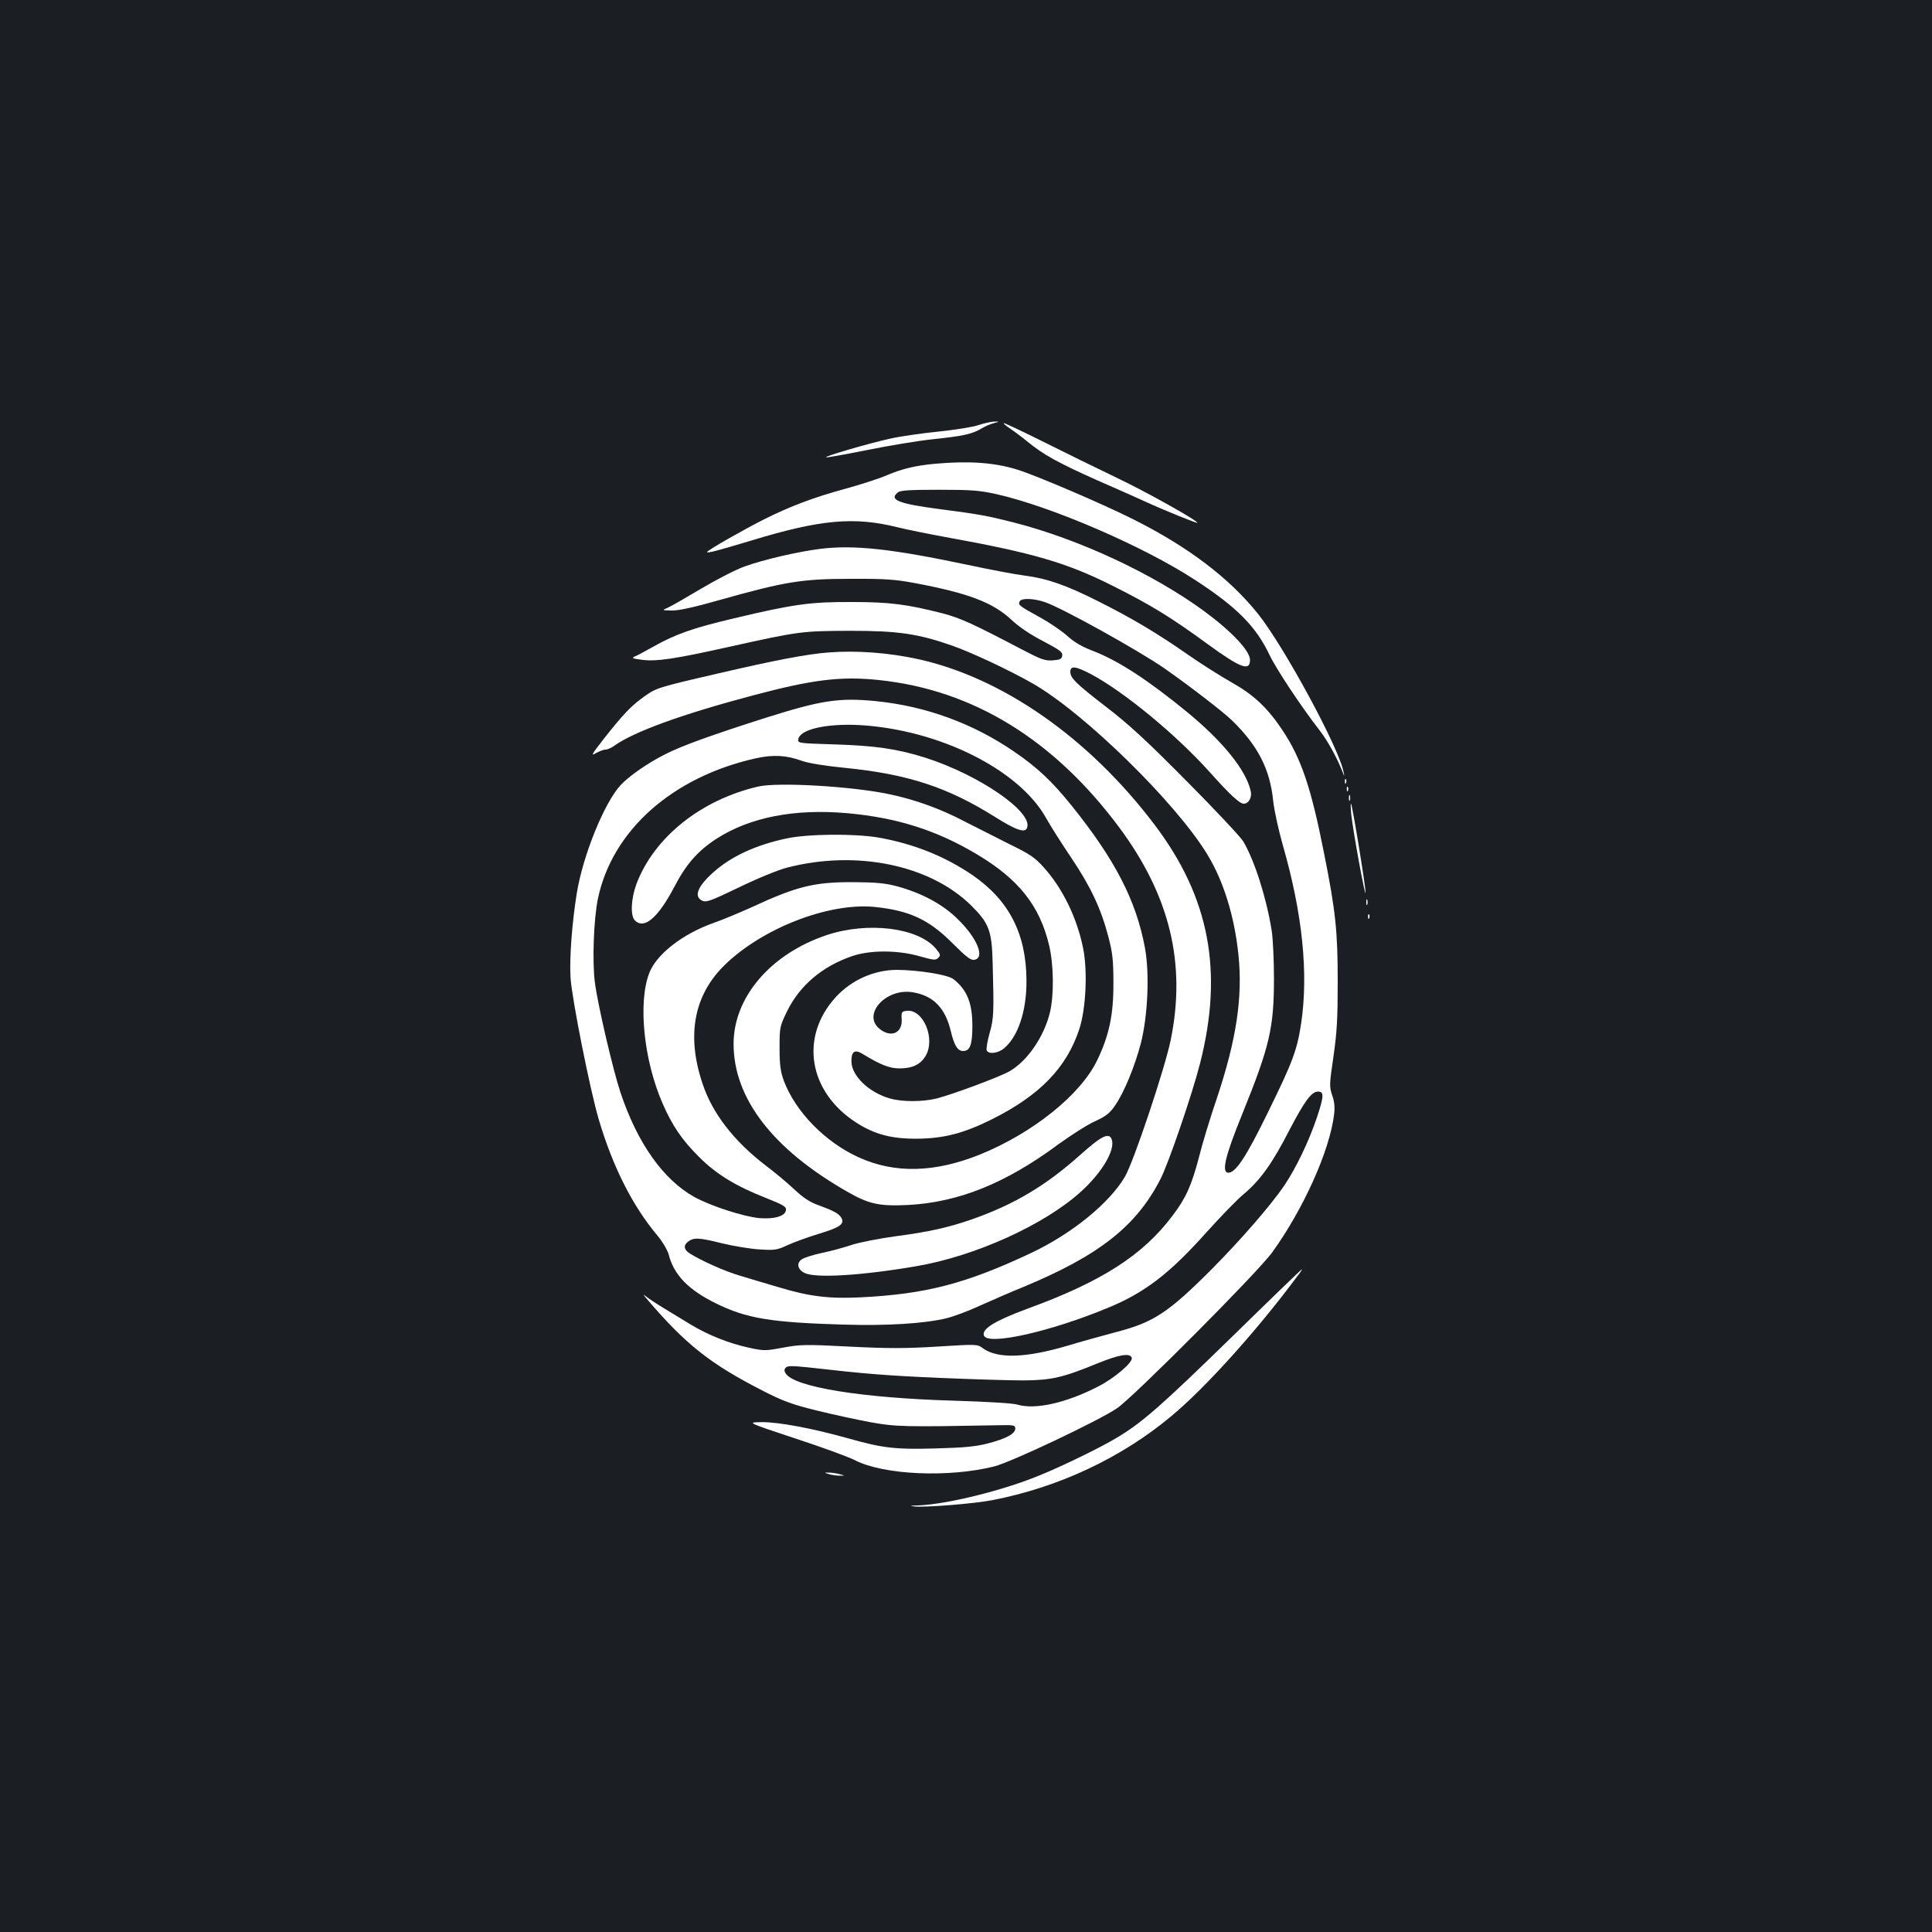 <?xml version="1.0" standalone="no"?>
<!DOCTYPE svg PUBLIC "-//W3C//DTD SVG 20010904//EN"
 "http://www.w3.org/TR/2001/REC-SVG-20010904/DTD/svg10.dtd">
<svg version="1.0" xmlns="http://www.w3.org/2000/svg"
 width="1000pt" height="1000pt" viewBox="0 0 1000 1000"
 preserveAspectRatio="xMidYMid meet">
<rect width="100%" height="100%" fill="#1b1f23"/>
<g transform="translate(0,1000) scale(0.1,-0.1)"
fill="#ffffff" stroke="none">
<path d="M5065 7800 c-27 -10 -122 -25 -209 -34 -88 -9 -199 -25 -247 -36
-110 -24 -346 -93 -333 -97 6 -2 99 15 209 37 109 22 262 48 339 56 162 17
207 27 256 56 19 12 49 24 65 28 30 8 30 8 0 8 -16 -1 -52 -9 -80 -18z"/>
<path d="M5225 7784 c21 -14 63 -45 92 -69 84 -69 159 -110 360 -200 104 -45
215 -95 248 -110 104 -48 269 -114 272 -111 8 8 -270 164 -425 237 -92 44
-257 125 -367 180 -110 55 -204 99 -209 99 -5 0 8 -12 29 -26z"/>
<path d="M4845 7600 c-104 -9 -175 -26 -255 -60 -36 -16 -132 -47 -215 -70
-165 -45 -284 -90 -420 -158 -100 -50 -295 -161 -295 -169 0 -8 55 7 225 58
360 110 535 126 760 70 44 -11 157 -34 250 -51 454 -82 628 -133 868 -254 195
-98 298 -161 488 -300 170 -124 219 -142 219 -82 0 47 -93 146 -235 251 -267
196 -652 375 -989 461 -138 35 -176 42 -384 69 -212 28 -262 48 -215 86 12 11
61 14 212 14 169 0 210 -3 300 -23 283 -64 759 -269 1027 -444 214 -139 315
-240 385 -388 37 -77 167 -272 262 -394 38 -49 86 -136 114 -206 12 -32 13
-33 7 -5 -23 123 -308 649 -442 817 -149 186 -362 348 -648 491 -155 78 -503
227 -598 256 -118 37 -249 46 -421 31z"/>
<path d="M4245 7159 c-113 -14 -295 -56 -391 -91 -45 -16 -146 -68 -225 -115
-79 -47 -157 -92 -174 -99 -30 -13 -29 -13 25 -14 37 0 117 18 247 55 334 94
423 109 673 109 183 1 233 -3 335 -22 277 -52 403 -100 499 -189 39 -37 100
-78 164 -111 87 -46 103 -57 100 -75 -2 -18 -11 -22 -49 -25 -40 -3 -61 5
-155 54 -257 135 -323 165 -414 189 -184 47 -274 59 -470 59 -216 1 -302 -11
-613 -85 -212 -50 -302 -82 -417 -147 -36 -20 -76 -42 -90 -48 -23 -10 -21
-12 32 -19 75 -10 169 4 443 65 373 83 385 84 635 85 249 0 352 -15 529 -77
100 -35 300 -129 415 -195 267 -152 743 -618 906 -887 83 -137 139 -317 160
-516 23 -221 -10 -440 -111 -743 -34 -99 -76 -237 -93 -306 -38 -145 -67 -211
-136 -302 -154 -206 -368 -343 -755 -484 -167 -62 -235 -104 -222 -138 20 -53
348 21 647 146 186 77 316 177 505 389 72 80 158 169 192 197 86 72 149 160
237 332 78 149 114 199 148 199 32 0 31 -24 -6 -135 -41 -122 -107 -259 -167
-349 -69 -102 -226 -283 -374 -432 -226 -227 -303 -278 -495 -328 -74 -20
-188 -51 -253 -71 -217 -64 -362 -69 -439 -14 -30 22 -31 22 -237 9 -166 -10
-255 -10 -454 0 -228 12 -255 11 -342 -5 -92 -17 -99 -18 -177 -1 -103 22
-211 65 -301 119 -141 85 -186 113 -219 136 -33 25 -33 25 -12 0 204 -239 329
-338 607 -480 100 -51 149 -69 275 -100 85 -21 211 -48 281 -61 128 -23 175
-24 661 -15 78 2 85 0 85 -17 0 -27 -46 -52 -141 -77 -62 -16 -120 -22 -267
-26 -213 -6 -277 1 -460 53 -182 51 -358 84 -445 83 -77 -1 -77 -1 173 -84
138 -45 277 -96 310 -113 150 -77 487 -91 722 -32 89 23 539 236 635 301 86
59 729 704 803 807 161 223 297 525 320 712 5 39 2 68 -10 102 -15 45 -14 56
7 200 18 125 22 196 22 388 0 260 -11 364 -70 660 -68 345 -119 495 -217 642
-77 115 -148 182 -264 247 -55 31 -156 95 -225 143 -159 111 -292 190 -466
277 -165 83 -263 117 -380 132 -48 6 -179 31 -292 55 -393 83 -589 105 -765
83z m1162 -275 c87 -29 480 -247 618 -342 129 -90 307 -227 353 -272 133 -130
195 -250 212 -415 5 -49 28 -153 50 -230 102 -355 133 -663 95 -920 -21 -140
-43 -199 -171 -460 -113 -232 -168 -315 -206 -315 -37 0 -17 86 72 304 142
351 164 446 164 701 0 94 -5 206 -12 250 -28 172 -89 362 -147 460 -13 22
-144 162 -292 311 -210 212 -301 296 -420 387 -154 119 -183 147 -183 180 0
33 28 29 108 -13 172 -92 441 -314 614 -507 105 -117 154 -163 176 -163 25 0
43 33 36 64 -23 108 -143 257 -329 410 -204 167 -356 266 -488 317 -56 21 -97
45 -132 77 -29 26 -92 69 -141 96 -109 60 -114 64 -107 82 7 19 70 18 130 -2z
m451 -3912 c7 -23 -89 -105 -173 -148 -166 -86 -328 -122 -420 -94 -23 7 -158
15 -325 20 -484 14 -831 71 -874 142 -8 13 -7 21 2 30 9 9 34 9 120 0 289 -33
400 -42 677 -54 165 -7 359 -13 430 -13 148 1 205 14 390 90 109 44 164 53
173 27z"/>
<path d="M4290 6623 c-110 -8 -278 -40 -574 -109 -312 -72 -319 -75 -380 -118
-69 -49 -109 -91 -213 -223 -60 -77 -66 -88 -40 -72 18 10 40 19 50 19 11 0
32 9 48 21 101 72 349 162 714 259 311 83 458 101 655 80 487 -51 906 -309
1244 -764 261 -352 346 -702 266 -1097 -30 -148 -191 -629 -237 -709 -80 -137
-274 -295 -485 -395 -338 -159 -544 -213 -883 -230 -162 -8 -264 4 -420 51
-66 19 -158 47 -205 61 -76 22 -197 76 -258 114 -32 20 -36 41 -12 61 30 24
56 23 180 -8 58 -14 144 -28 191 -31 80 -5 91 -3 145 22 33 15 106 42 163 59
109 33 135 51 115 84 -13 21 -41 36 -118 64 -43 15 -78 38 -125 82 -36 34
-102 89 -146 122 -166 127 -278 271 -329 426 -84 250 -44 459 116 614 195 190
536 322 772 300 182 -18 284 -65 407 -189 68 -68 93 -88 111 -85 58 8 18 110
-83 209 -77 77 -186 136 -314 171 -63 17 -110 21 -225 22 -204 1 -293 -20
-532 -131 -65 -29 -153 -66 -197 -81 -160 -57 -295 -163 -331 -260 -58 -152
-28 -448 68 -670 51 -118 102 -193 192 -282 88 -88 190 -150 343 -210 93 -37
108 -46 105 -64 -4 -31 -60 -47 -137 -41 -83 8 -251 62 -338 110 -161 90 -295
280 -382 542 -38 114 -117 452 -132 568 -14 109 -6 330 16 434 74 353 386 630
817 726 90 20 159 16 238 -13 34 -12 117 -26 220 -36 330 -33 534 -100 781
-255 108 -68 155 -84 165 -56 32 82 -248 274 -526 363 -145 46 -264 63 -473
69 -183 6 -188 6 -185 26 7 52 145 83 318 74 411 -24 825 -230 965 -482 21
-38 80 -131 130 -205 100 -149 154 -263 192 -409 21 -80 26 -119 26 -236 1
-167 -22 -274 -84 -403 -86 -179 -334 -377 -607 -488 -235 -94 -440 -99 -626
-15 -175 79 -328 236 -389 397 -17 48 -22 80 -22 170 0 108 1 111 39 190 66
134 182 232 336 285 93 32 235 32 348 0 74 -21 85 -22 98 -9 14 13 12 19 -12
48 -92 109 -352 141 -565 70 -290 -97 -483 -322 -482 -565 1 -281 203 -543
588 -763 113 -65 167 -76 315 -69 261 14 504 111 778 314 65 47 149 101 189
119 57 26 77 42 104 81 47 68 102 201 134 323 36 141 46 361 21 495 -46 246
-155 456 -380 736 -100 124 -177 197 -296 278 -214 147 -458 236 -717 262
-191 19 -284 4 -572 -87 -273 -87 -432 -144 -516 -187 -92 -46 -188 -113 -233
-161 -84 -91 -194 -362 -226 -556 -25 -153 -39 -338 -33 -440 7 -110 102 -587
147 -737 72 -242 173 -443 301 -596 28 -33 53 -76 60 -100 27 -106 102 -183
244 -253 158 -78 284 -99 658 -110 227 -7 422 5 537 33 36 9 112 37 170 64 58
26 161 71 230 99 389 162 581 313 706 556 42 81 164 438 205 598 122 477 50
860 -234 1236 -340 450 -788 763 -1228 859 -153 33 -315 45 -459 34z"/>
<path d="M6961 5954 c0 -11 3 -14 6 -6 3 7 2 16 -1 19 -3 4 -6 -2 -5 -13z"/>
<path d="M3925 5929 c-296 -68 -540 -263 -631 -505 -28 -76 -32 -164 -8 -188
48 -48 119 12 204 173 61 118 122 187 219 250 173 111 403 156 676 132 257
-23 462 -88 670 -212 217 -129 326 -266 375 -471 24 -100 26 -255 5 -346 -30
-126 -116 -253 -210 -307 -46 -27 -287 -117 -374 -140 -75 -19 -183 -19 -247
0 -107 31 -195 116 -197 189 -1 53 16 66 56 42 97 -59 141 -76 194 -76 65 0
107 20 133 63 54 88 -10 245 -97 235 -26 -3 -28 -6 -26 -42 5 -74 -56 -100
-116 -50 -89 75 36 211 173 188 106 -17 168 -80 197 -200 18 -76 36 -104 64
-104 36 0 48 33 48 130 0 119 -28 187 -98 242 -29 23 -180 47 -292 48 -119 0
-237 -53 -318 -142 -187 -206 -140 -489 106 -648 96 -62 184 -85 319 -84 137
2 238 28 383 100 250 125 388 268 454 469 34 105 43 302 19 418 -32 158 -107
311 -205 419 -45 50 -72 68 -175 118 -66 33 -170 86 -231 117 -127 67 -260
115 -396 143 -197 41 -572 62 -674 39z"/>
<path d="M6971 5914 c0 -11 3 -14 6 -6 3 7 2 16 -1 19 -3 4 -6 -2 -5 -13z"/>
<path d="M6982 5870 c0 -14 2 -19 5 -12 2 6 2 18 0 25 -3 6 -5 1 -5 -13z"/>
<path d="M6994 5785 c10 -91 70 -419 74 -407 4 13 -68 455 -75 462 -3 3 -2
-22 1 -55z"/>
<path d="M4070 5660 c-159 -34 -287 -93 -380 -177 -80 -72 -100 -124 -55 -145
21 -10 44 -1 192 70 92 45 203 90 246 101 358 93 738 15 952 -194 94 -93 109
-131 113 -300 7 -256 6 -287 -16 -363 -11 -40 -18 -80 -15 -88 8 -22 58 -17
90 10 73 61 117 194 116 351 -1 240 -89 413 -276 543 -144 99 -308 165 -491
197 -125 21 -365 19 -476 -5z"/>
<path d="M7072 5330 c0 -14 2 -19 5 -12 2 6 2 18 0 25 -3 6 -5 1 -5 -13z"/>
<path d="M7081 5254 c0 -11 3 -14 6 -6 3 7 2 16 -1 19 -3 4 -6 -2 -5 -13z"/>
<path d="M5593 4024 c-177 -159 -341 -257 -559 -334 -123 -43 -224 -66 -399
-89 -82 -11 -184 -31 -225 -44 -41 -14 -111 -33 -155 -42 -44 -9 -90 -24 -103
-32 -31 -19 -25 -54 13 -72 56 -28 297 -13 577 35 306 52 665 215 854 387 107
97 176 213 159 267 -13 41 -51 23 -162 -76z"/>
<path d="M6375 3079 c-363 -354 -462 -441 -590 -518 -82 -50 -278 -146 -403
-197 -190 -79 -484 -151 -630 -156 -40 -1 -47 -2 -22 -5 51 -7 313 14 405 32
343 66 670 219 930 437 175 146 441 441 649 721 16 20 27 37 24 37 -2 0 -166
-158 -363 -351z"/>
<path d="M4290 2370 c14 -4 39 -8 55 -8 30 0 30 0 0 8 -16 4 -41 8 -55 8 -25
0 -25 0 0 -8z"/>
</g>
</svg>
